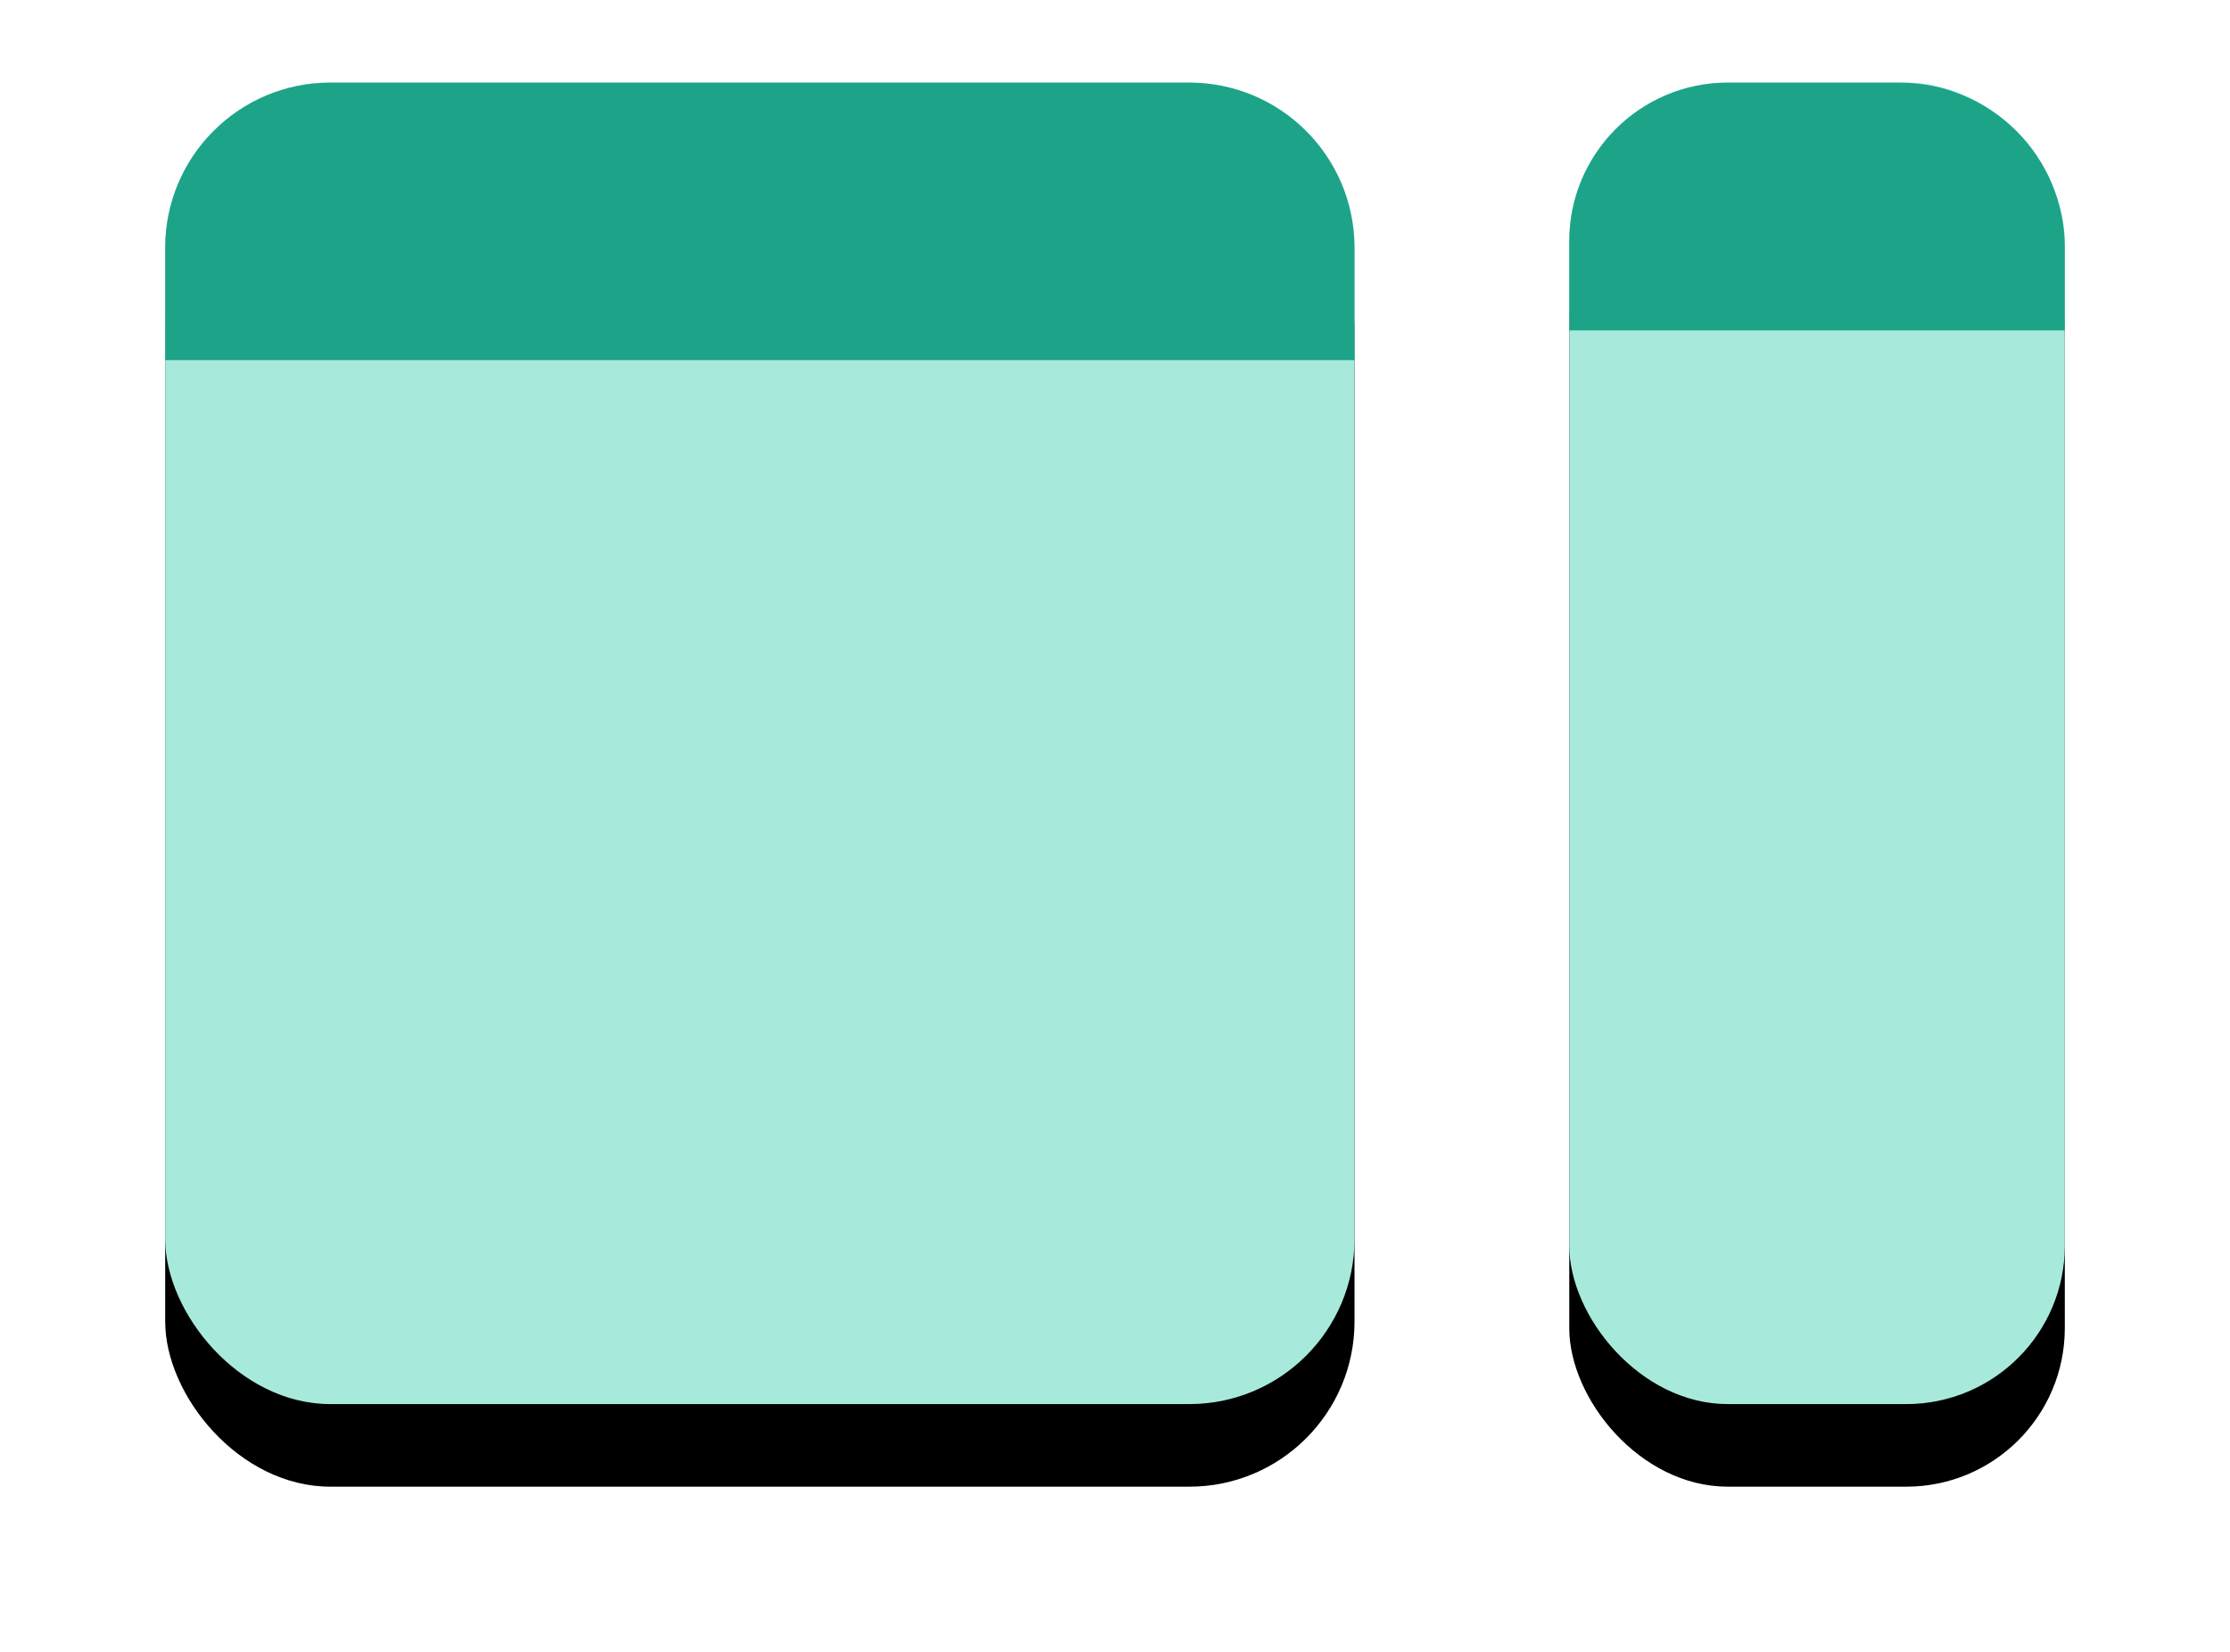 <?xml version="1.0" encoding="UTF-8"?>
<svg width="27px" height="20px" viewBox="0 0 27 20" version="1.1" xmlns="http://www.w3.org/2000/svg" xmlns:xlink="http://www.w3.org/1999/xlink">
    <title>Icons / Assets</title>
    <defs>
        <rect id="path-1" x="0" y="0" width="14.4" height="16" rx="2"></rect>
        <filter x="-24.3%" y="-15.6%" width="148.6%" height="143.8%" filterUnits="objectBoundingBox" id="filter-2">
            <feOffset dx="0" dy="1" in="SourceAlpha" result="shadowOffsetOuter1"></feOffset>
            <feGaussianBlur stdDeviation="1" in="shadowOffsetOuter1" result="shadowBlurOuter1"></feGaussianBlur>
            <feColorMatrix values="0 0 0 0 0   0 0 0 0 0   0 0 0 0 0  0 0 0 0.15 0" type="matrix" in="shadowBlurOuter1"></feColorMatrix>
        </filter>
        <rect id="path-3" x="0.24" y="0" width="6" height="16" rx="1.92"></rect>
        <filter x="-58.3%" y="-15.6%" width="216.7%" height="143.8%" filterUnits="objectBoundingBox" id="filter-4">
            <feOffset dx="0" dy="1" in="SourceAlpha" result="shadowOffsetOuter1"></feOffset>
            <feGaussianBlur stdDeviation="1" in="shadowOffsetOuter1" result="shadowBlurOuter1"></feGaussianBlur>
            <feColorMatrix values="0 0 0 0 0   0 0 0 0 0   0 0 0 0 0  0 0 0 0.15 0" type="matrix" in="shadowBlurOuter1"></feColorMatrix>
        </filter>
    </defs>
    <g id="Symbols" stroke="none" stroke-width="1" fill="none" fill-rule="evenodd">
        <g id="Group" transform="translate(-38, -35)">
            <g id="Group-3">
                <g transform="translate(40, 32)">
                    <g id="Icons-/-CC">
                        <g id="Group-14-Copy-2" transform="translate(0, 4)">
                            <g id="Group-12">
                                <g id="Rectangle">
                                    <use fill="black" fill-opacity="1" filter="url(#filter-2)" xlink:href="#path-1"></use>
                                    <use fill="#A7EADB" fill-rule="evenodd" xlink:href="#path-1"></use>
                                </g>
                                <path d="M2,0 L12.4,0 C13.505,7.78148667e-16 14.4,0.895 14.4,2 L14.4,3.36 L14.4,3.36 L0,3.36 L0,2 C-1.3527075e-16,0.895 0.895,2.02906125e-16 2,0 Z" id="Rectangle" fill="#1DA488"></path>
                            </g>
                            <g id="Group-12-Copy" transform="translate(16.76, 0)">
                                <g id="Rectangle">
                                    <use fill="black" fill-opacity="1" filter="url(#filter-4)" xlink:href="#path-3"></use>
                                    <use fill="#A7EADB" fill-rule="evenodd" xlink:href="#path-3"></use>
                                </g>
                                <path d="M2.16,0 L4.24,0 C5.345,-2.02906125e-16 6.24,0.895 6.24,2 L6.24,3 L6.24,3 L0.24,3 L0.24,1.92 C0.24,0.86 1.1,4.16834485e-16 2.16,0 Z" id="Rectangle" fill="#1DA488"></path>
                            </g>
                        </g>
                    </g>
                </g>
            </g>
        </g>
    </g>
</svg>